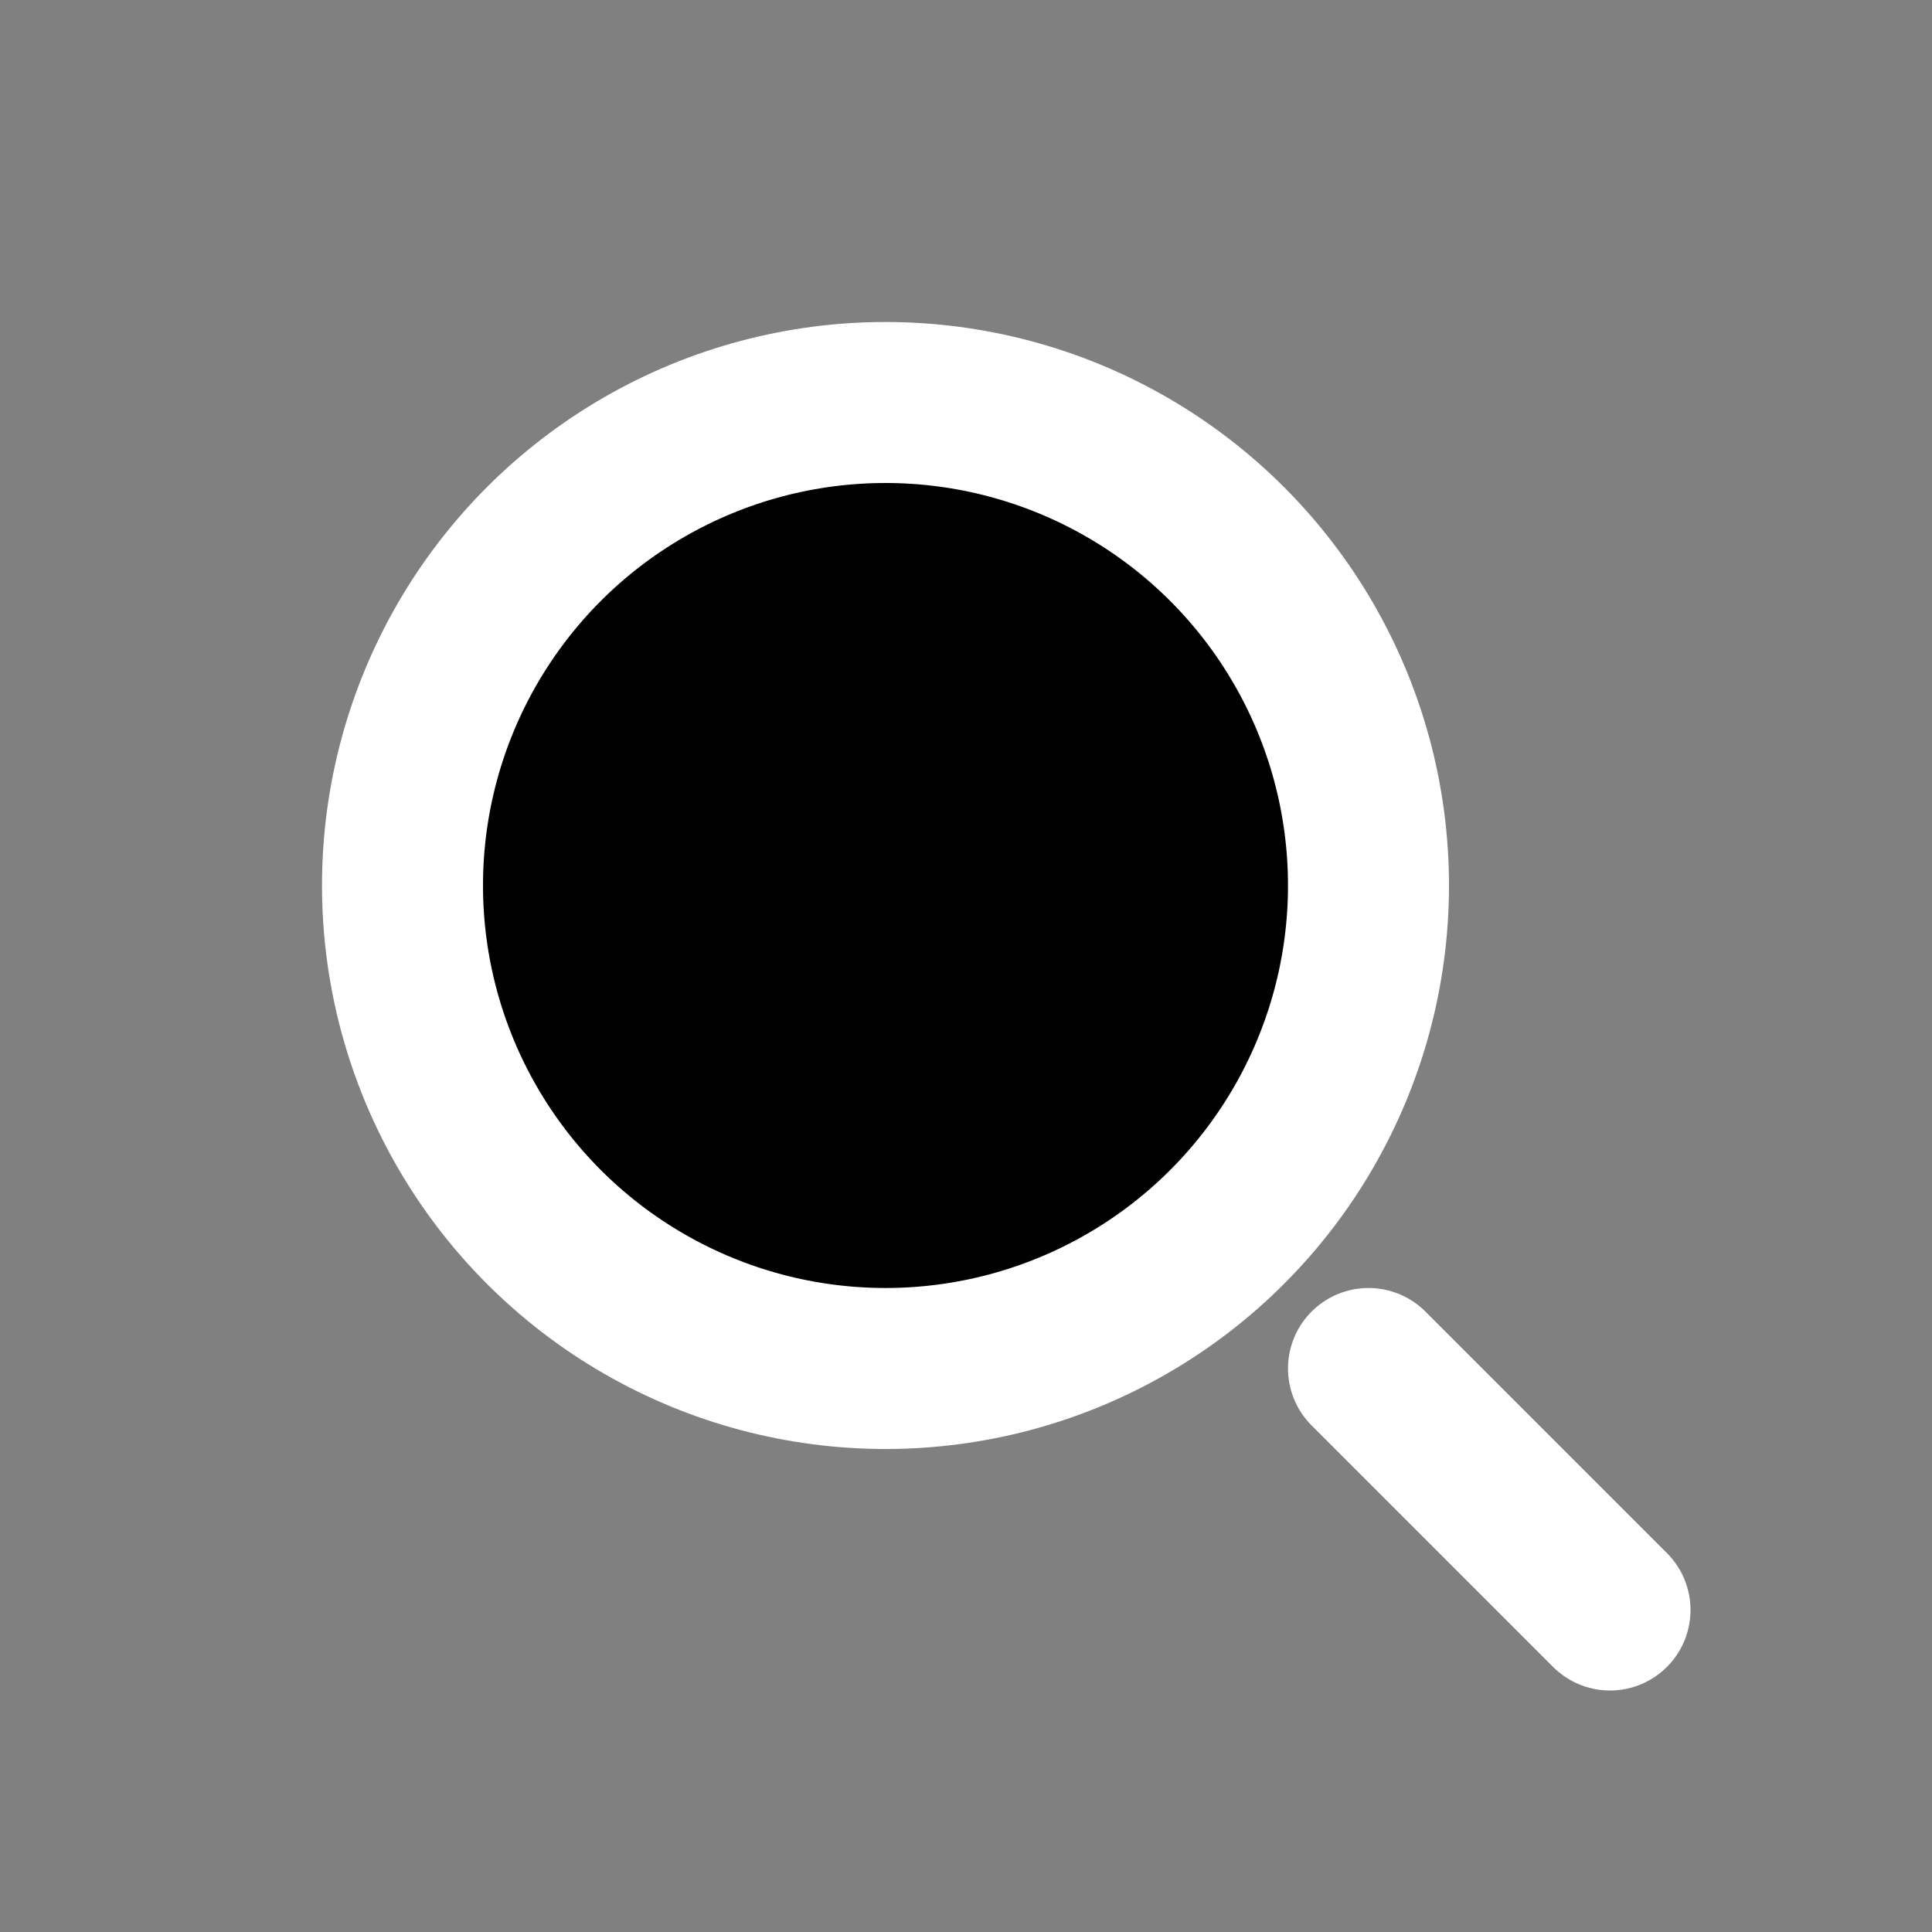 <svg width="24" height="24" viewBox="0 0 24 24" fill="none" xmlns="http://www.w3.org/2000/svg">
<rect x="0" y="0" width="24" height="24" fill="#808080" stroke="none"/>
<circle cx="11" cy="11" r="6" fill="#000" stroke="#ffffff" stroke-width="2"/>
<path d="M20 20L17 17" stroke="#ffffff" stroke-width="2" stroke-linecap="round"/>
</svg>
